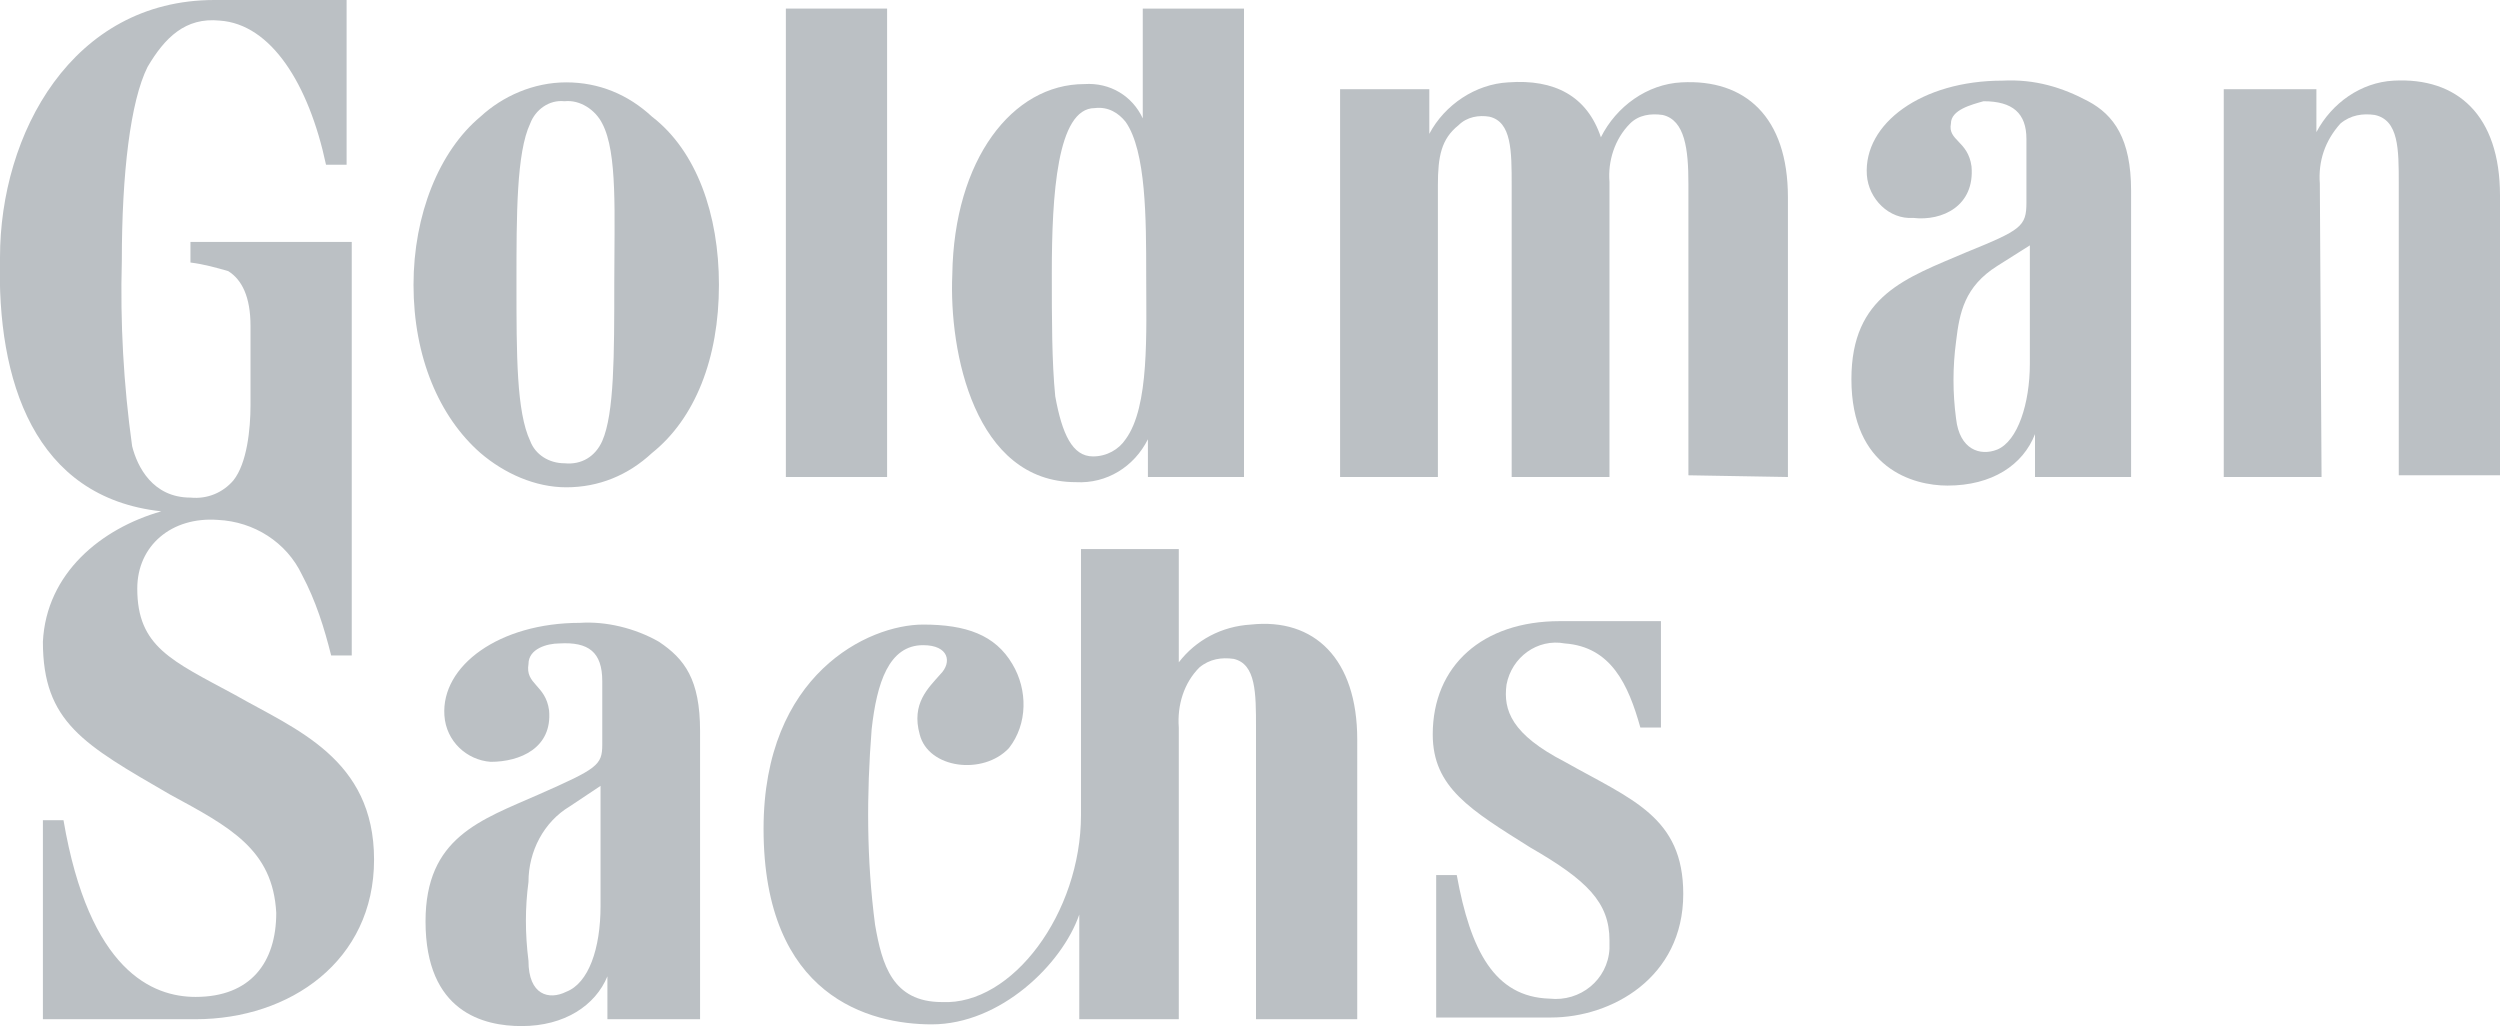 <svg enable-background="new 0 0 145.7 59.8" viewBox="0 0 145.7 59.8" xmlns="http://www.w3.org/2000/svg"><g clip-rule="evenodd" fill="#bbc0c4" fill-rule="evenodd"><path d="m135.3 27.8h-5.7v-22.6h5.4v2.5c.9-1.7 2.6-2.9 4.5-3 3.7-.2 6.2 2 6.2 6.7v16.3h-5.9v-17c0-2 0-3.7-1.4-4-.7-.1-1.4 0-2 .5-.9 1-1.3 2.2-1.2 3.5z"/><path d="m38 6.8c-1.4-1.3-3.1-2-5-2s-3.7.8-5 2c-2.4 2-3.9 5.7-3.9 9.8 0 4.2 1.5 7.7 3.9 9.8 1.4 1.2 3.2 2 5 2 1.9 0 3.6-.7 5-2 2.5-2 3.9-5.5 3.9-9.8 0-4.1-1.3-7.8-3.9-9.8zm-2.2 9.7c0 4.2 0 7.6-.7 9.2-.4.9-1.2 1.4-2.2 1.3-.9 0-1.7-.5-2-1.3-.8-1.7-.8-5-.8-9.2 0-4 0-7.6.8-9.3.3-.8 1.1-1.4 2-1.3.9-.1 1.8.5 2.2 1.3.9 1.7.7 5.3.7 9.3z"/><path d="m96.8 36.4v6h-1.2c-.7-2.5-1.7-4.7-4.4-4.9-1.6-.3-3.1.8-3.4 2.4-.2 1.5.3 2.9 3.4 4.5 3.9 2.2 6.9 3.2 6.9 7.7 0 4.9-4.2 7.2-7.7 7.2h-6.7v-8.3h1.2c.8 4.4 2.2 7.1 5.4 7.2 1.8.2 3.4-1.1 3.5-2.9 0-.2 0-.3 0-.5 0-2.2-1.3-3.5-4.6-5.4-3.5-2.2-5.7-3.5-5.7-6.6 0-4 2.9-6.6 7.4-6.6h5.9z"/><path d="m104.2 27.8v-16.3c0-4.7-2.5-6.9-6.2-6.7-2 .1-3.8 1.4-4.7 3.2-.8-2.4-2.7-3.4-5.4-3.2-1.9.1-3.7 1.3-4.6 3v-2.6h-5.2v22.6h5.7v-17c0-1.7.2-2.7 1.2-3.5.5-.5 1.2-.6 1.8-.5 1.3.3 1.3 2 1.3 4v17h5.7v-17.2c-.1-1.2.3-2.5 1.2-3.4.5-.5 1.2-.6 1.9-.5 1.3.3 1.5 2 1.5 4v17z"/><path d="m45.8.5h5.9v27.3h-5.9z"/><path d="m72.5 27.8v-27.3h-5.9v6.4c-.6-1.3-1.9-2.1-3.4-2-4.2 0-7.6 4.4-7.7 11.1-.2 4.5 1.3 12.1 7.2 12.1 1.8.1 3.4-.9 4.2-2.5v2.2zm-6.9-20.7c1.2 1.7 1.2 5.7 1.2 8.9 0 3.4.2 7.7-1.2 9.6-.4.6-1.1 1-1.9 1-1.2 0-1.8-1.3-2.2-3.5-.2-2-.2-4.5-.2-7.2 0-4.5.3-9.6 2.5-9.6.8-.1 1.4.3 1.8.8z"/><path d="m121.7 5.9c1.5.8 2.5 2.2 2.5 5.2v16.7h-5.6v-2.5c-.7 1.8-2.5 3-5.1 3-2 0-5.6-1-5.6-6.2 0-4.9 3.2-5.9 6.7-7.4 3.2-1.3 3.5-1.5 3.5-2.9v-3.7c0-1.5-.8-2.2-2.5-2.2-.7.2-1.9.5-1.9 1.3-.2 1 1 1 1.2 2.5.2 2.3-1.7 3.2-3.4 3-1.4.1-2.6-1.1-2.7-2.5-.2-3 3.2-5.5 7.9-5.5 1.9-.1 3.5.4 5 1.2zm-3.4 8.4-1.9 1.2c-1.9 1.2-2.2 2.7-2.4 4.4-.2 1.5-.2 3 0 4.5.2 1.8 1.4 2.2 2.4 1.8 1.2-.5 1.9-2.7 1.9-5z"/><path d="m38.4 37.4c1.5 1 2.4 2.2 2.4 5.2v16.8h-5.4v-2.5c-.7 1.7-2.5 2.9-5 2.9-2.2 0-5.6-.8-5.6-6.1 0-4.9 3.2-5.9 6.6-7.4s3.7-1.7 3.7-2.9v-3.7c0-1.7-.8-2.3-2.5-2.2-.7 0-1.8.3-1.8 1.2-.2 1.2 1 1.2 1.2 2.7.2 2.2-1.7 3-3.4 3-1.4-.1-2.6-1.2-2.7-2.7-.2-2.9 3.2-5.4 7.9-5.4 1.5-.1 3.2.3 4.6 1.1zm-3.4 8.4-1.8 1.2c-1.5.9-2.4 2.6-2.4 4.4-.2 1.5-.2 3 0 4.6 0 2 1.2 2.3 2.2 1.8 1.3-.5 2-2.5 2-5z"/><path d="m79.1 43.1c0-4.7-2.5-7.1-6.2-6.7-1.7.1-3.2.9-4.2 2.2v-6.6h-5.7v15.5c0 5.7-4 11.1-8.1 10.9-2.9 0-3.5-2.2-3.9-4.5-.5-3.8-.5-7.6-.2-11.4.3-2.7 1-4.9 3-4.9 1.5 0 1.7 1 1 1.7-.7.8-1.7 1.7-1.2 3.5.5 2 3.7 2.4 5.2.8 1.1-1.4 1.1-3.4.2-4.9-1-1.7-2.7-2.3-5.2-2.3-3.2 0-9.3 2.9-9.3 11.9 0 9.8 6.2 11.4 9.8 11.4 4 0 7.6-3.5 8.6-6.4v6.1h5.8v-17c-.1-1.3.3-2.6 1.2-3.5.6-.5 1.3-.6 2-.5 1.3.3 1.3 2 1.3 4v17h5.9z"/><path d="m20.2 0v9.6h-1.2c-1-4.7-3.2-8.2-6.2-8.4-2-.2-3.2 1-4.2 2.7-1 2-1.5 6.2-1.5 11.3-.1 3.6.1 7.2.6 10.8.3 1.2 1.2 3 3.4 3 1 .1 1.9-.3 2.5-1 .8-1 1-3 1-4.4v-4.6c0-1.7-.5-2.7-1.3-3.2-.7-.2-1.4-.4-2.2-.5v-1.2h9.4v24.1h-1.2c-.4-1.6-.9-3.2-1.7-4.7-.9-1.9-2.8-3.1-4.9-3.2-2.7-.2-4.7 1.5-4.7 4 0 3.4 2 4.2 5.7 6.2 3.5 2 8.1 3.7 8.1 9.6s-4.9 9.3-10.4 9.3h-8.9v-11.6h1.2c1.5 8.8 5.2 10.3 7.7 10.3 3.2 0 4.7-2 4.7-4.9-.2-3.7-2.7-5-6.2-6.9-5-2.9-7.4-4.2-7.4-8.9.2-4 3.4-6.6 6.9-7.6-7.4-.8-9.6-7.6-9.4-14.8 0-7.2 4.2-15 12.5-15z"/></g></svg>